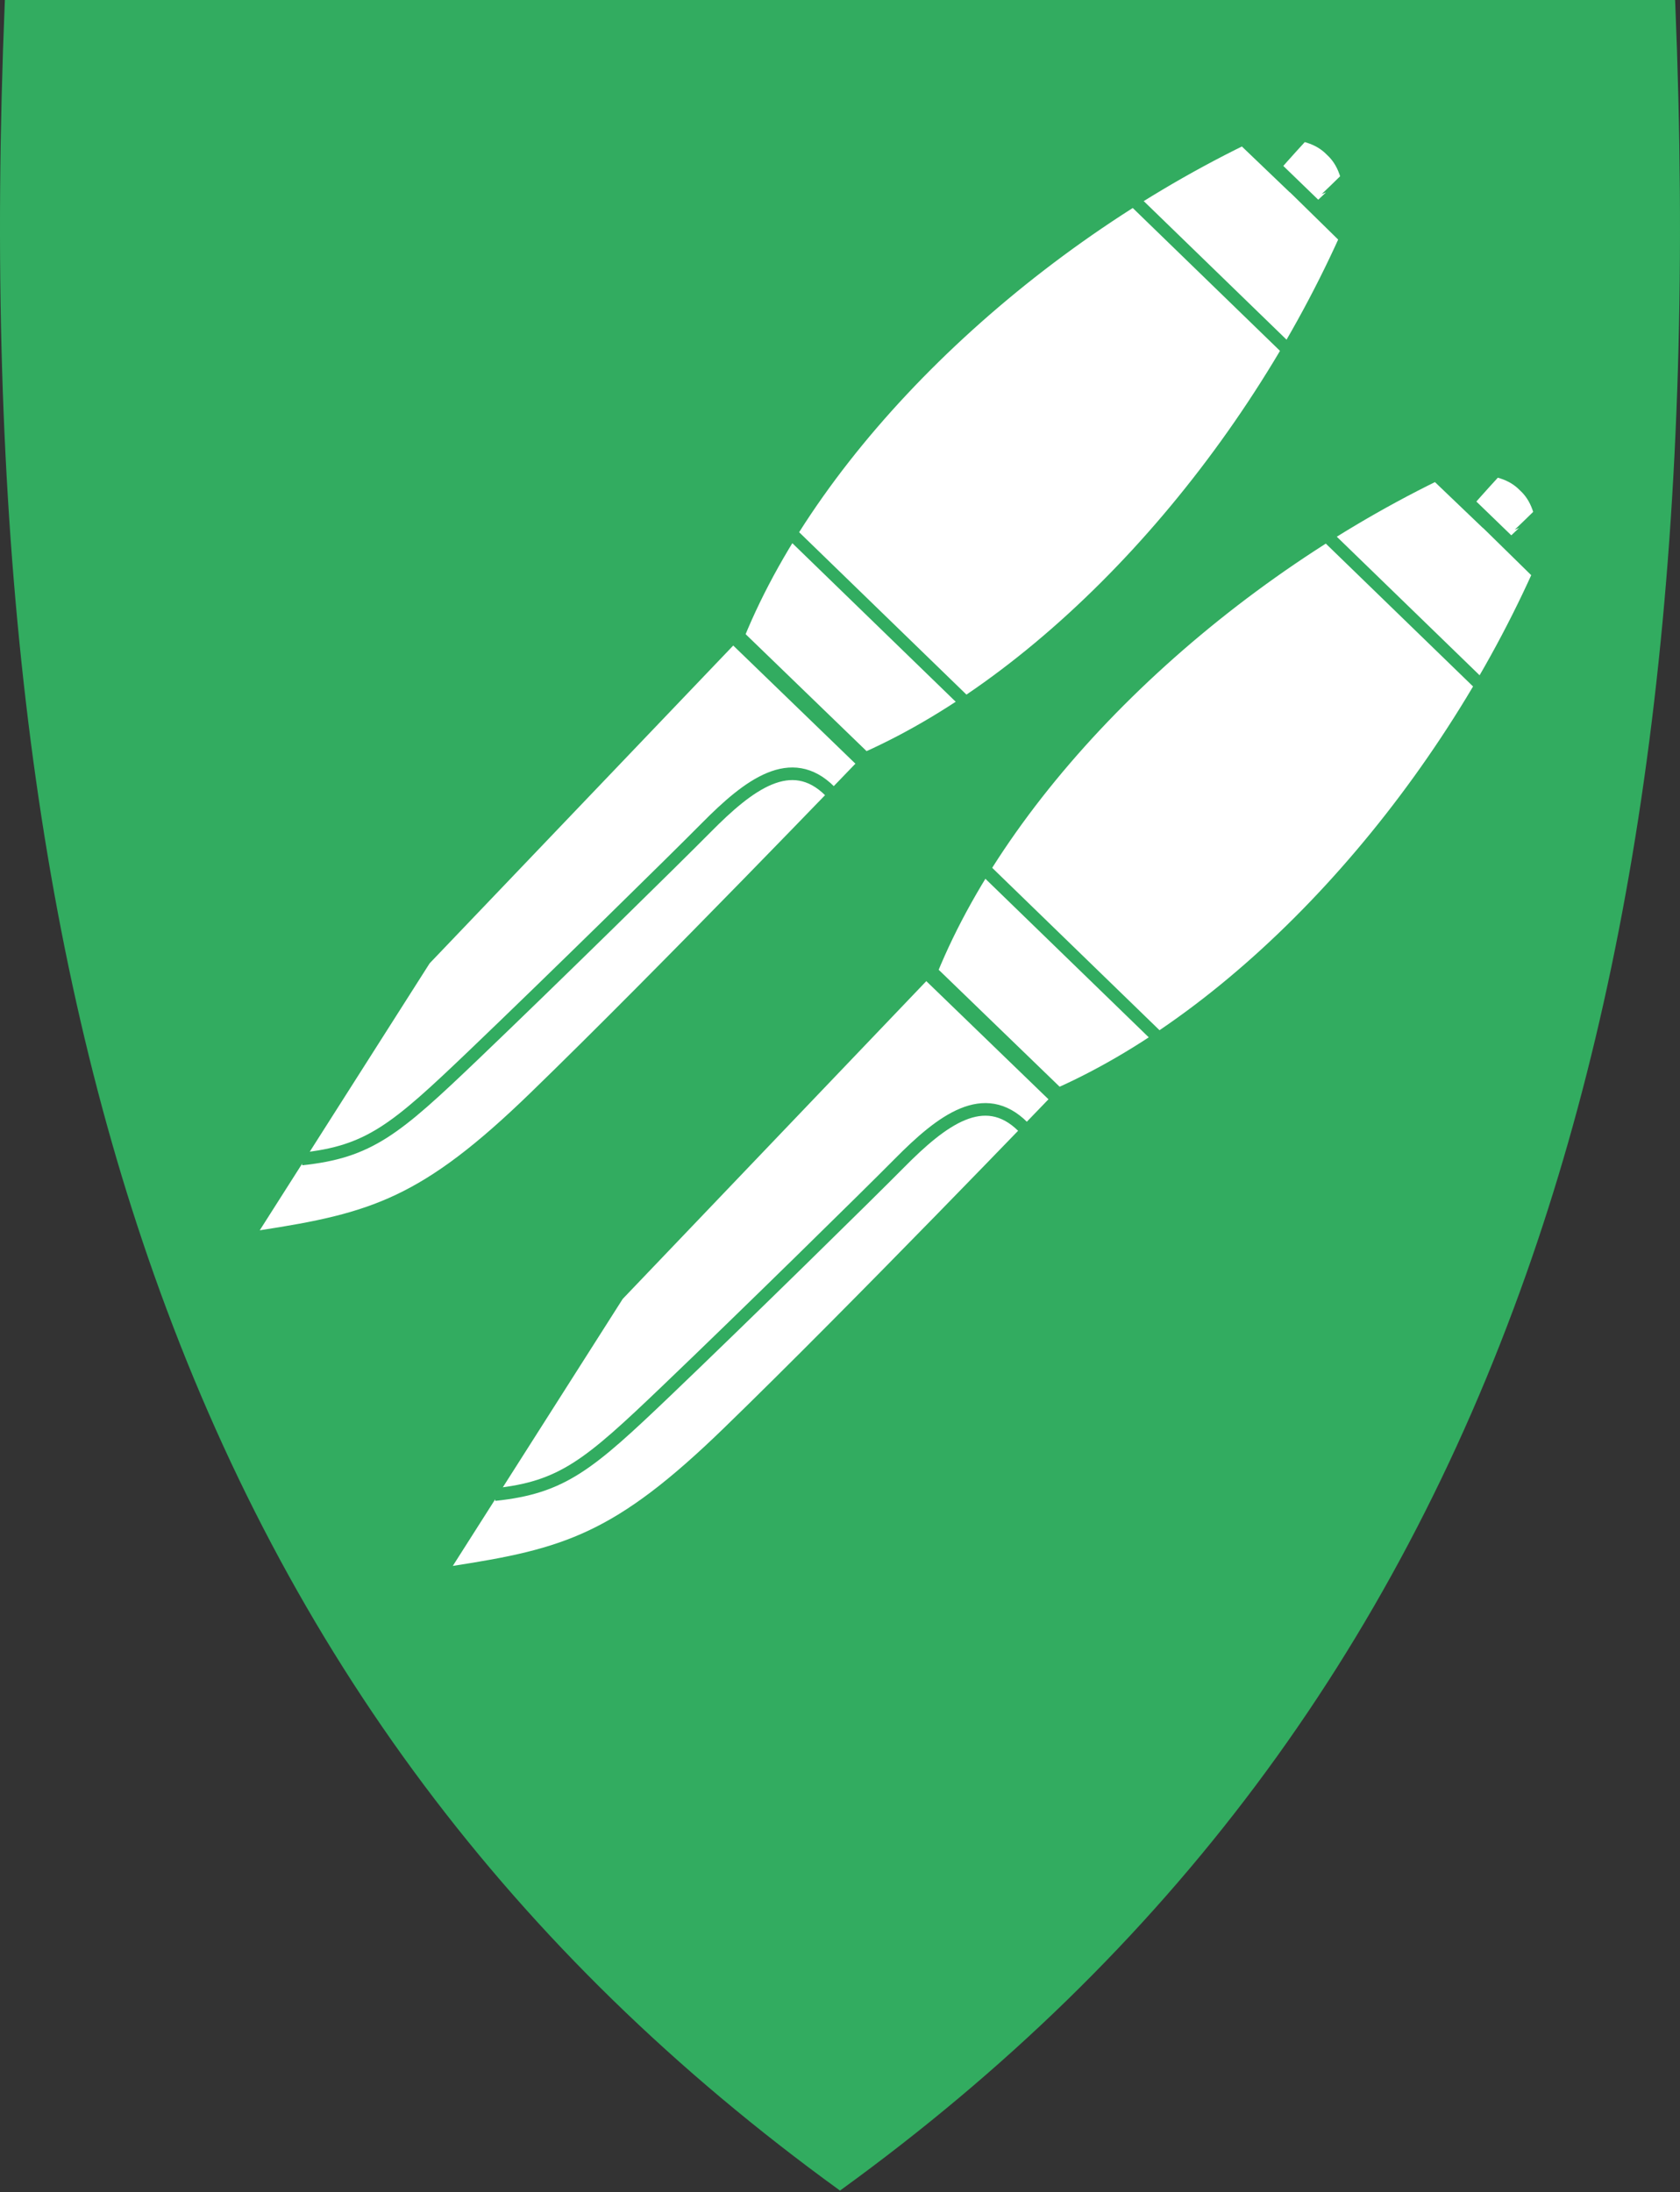 <svg width="400" height="522" viewBox="0 0 400 522" fill="none" xmlns="http://www.w3.org/2000/svg">
<rect x="0" y="0" width="400" height="522" fill="#333333" stroke="none"/>
<g clip-path="url(#clip0)">
<path d="M199.707 521.372C121.893 464.911 68.555 393.618 36.643 303.419C7.713 221.649 -3.899 122.556 1.142 0.479L1.162 0H398.837L398.857 0.479C403.899 122.555 392.287 221.648 363.358 303.419C331.446 393.618 278.108 464.911 200.294 521.372L200.001 521.586L199.707 521.372Z" fill="#32AC60"/>
<path d="M101.72 229.081L175.455 151.881L205.259 180.719L204.914 181.078C204.436 181.575 156.828 231.139 126.489 260.553C100.716 285.538 88.917 289.229 61.768 293.408L60.679 293.576L101.72 229.081Z" fill="white"/>
<path d="M175.622 152.614L204.708 180.755C204.708 180.755 156.979 230.47 126.295 260.217C100.429 285.294 88.385 288.853 61.844 292.938L102.294 229.373L175.622 152.614ZM175.594 151.197L174.9 151.924L101.573 228.683L101.505 228.754L101.452 228.836L61.002 292.402L59.82 294.261L61.997 293.926C89.264 289.729 101.112 286.023 126.991 260.936C157.337 231.517 204.951 181.945 205.429 181.449L206.118 180.731L205.403 180.038L176.318 151.897L175.594 151.197Z" fill="#32AC60"/>
<path d="M71.799 275.961C87.916 274.278 94.189 268.96 112.697 251.264C131.205 233.567 161.199 204.098 168.149 197.063C178.3 186.787 188.378 179.162 197.607 188.378" stroke="#32AC60" stroke-width="3" stroke-miterlimit="10"/>
<path d="M175.17 151.483L175.297 151.171C193.711 105.929 240.991 59.394 295.747 32.619L296.06 32.466L296.312 32.706C301.665 37.809 304.936 40.94 306.928 42.856L307.243 43.116C307.295 43.165 308.683 44.457 320.765 56.346L321.012 56.59L320.87 56.907C295.856 112.491 250.856 161.233 206.227 181.084L205.919 181.221L175.17 151.483Z" fill="white"/>
<path d="M295.963 33.071C301.597 38.442 304.922 41.629 306.88 43.512L306.898 43.487C306.898 43.487 308.195 44.685 320.41 56.707C295.567 111.911 250.977 160.636 206.019 180.633L175.755 151.364C194.306 105.788 241.581 59.664 295.963 33.071ZM296.148 31.869L295.524 32.174C240.663 59.002 193.288 105.638 174.83 150.987L174.575 151.612L175.061 152.082L205.325 181.35L205.81 181.818L206.426 181.545C251.161 161.647 296.26 112.807 321.322 57.117L321.607 56.482L321.112 55.995C309.024 44.1 307.632 42.803 307.578 42.753L306.758 41.995L306.753 42.002C304.305 39.651 300.914 36.41 296.653 32.349L296.148 31.869Z" stroke="#32AC60" stroke-width="3"/>
<path d="M320.774 42.409C320.649 41.94 320.336 40.996 320.32 40.962C319.536 38.77 318.422 37.1 316.953 35.758C315.561 34.329 313.851 33.267 311.629 32.555C311.595 32.541 310.643 32.258 310.169 32.149C306.5 36.132 303.475 39.589 303.475 39.589L313.558 49.345C313.56 49.345 316.915 46.208 320.774 42.409Z" fill="white" stroke="#32AC60" stroke-width="3" stroke-miterlimit="10"/>
<path d="M188.39 126.988L229.976 167.352" stroke="#32AC60" stroke-width="3" stroke-miterlimit="10"/>
<path d="M269.06 46.813L307.458 84.07" stroke="#32AC60" stroke-width="3" stroke-miterlimit="10"/>
<path d="M147.841 309.012L221.575 231.812L251.379 260.65L251.034 261.009C250.557 261.506 202.948 311.069 172.609 340.483C146.837 365.469 135.038 369.16 107.889 373.339L106.8 373.507L147.841 309.012Z" fill="white"/>
<path d="M221.589 232.522L250.675 260.663C250.675 260.663 202.946 310.377 172.262 340.125C146.396 365.201 134.351 368.761 107.812 372.845L148.261 309.28L221.589 232.522ZM221.561 231.104L220.867 231.831L147.54 308.59L147.472 308.661L147.419 308.744L106.969 372.309L105.787 374.168L107.964 373.833C135.231 369.637 147.079 365.93 172.958 340.843C203.304 311.424 250.919 261.854 251.396 261.356L252.085 260.638L251.37 259.946L222.285 231.804L221.561 231.104Z" fill="#32AC60"/>
<path d="M117.766 355.87C133.883 354.186 140.156 348.869 158.664 331.172C177.172 313.475 207.166 284.006 214.116 276.971C224.267 266.696 234.345 259.071 243.574 268.286" stroke="#32AC60" stroke-width="3" stroke-miterlimit="10"/>
<path d="M221.133 231.395L221.26 231.082C239.674 185.84 286.954 139.306 341.71 112.53L342.022 112.377L342.274 112.617C347.628 117.721 350.898 120.852 352.89 122.768L353.205 123.027C353.258 123.076 354.646 124.368 366.727 136.258L366.975 136.502L366.832 136.818C341.819 192.403 296.819 241.145 252.189 260.996L251.882 261.132L221.133 231.395Z" fill="white"/>
<path d="M341.93 112.979C347.564 118.349 350.889 121.536 352.847 123.419L352.865 123.394C352.865 123.394 354.162 124.593 366.377 136.615C341.534 191.818 296.945 240.543 251.986 260.54L221.722 231.272C240.272 185.695 287.548 139.571 341.93 112.979ZM342.115 111.776L341.491 112.082C286.63 138.909 239.255 185.546 220.797 230.894L220.542 231.52L221.028 231.989L251.292 261.257L251.777 261.726L252.393 261.452C297.128 241.554 342.227 192.714 367.289 137.024L367.574 136.39L367.079 135.902C354.991 124.007 353.599 122.711 353.545 122.661L352.725 121.903L352.72 121.91C350.272 119.559 346.881 116.317 342.62 112.256L342.115 111.776Z" stroke="#32AC60" stroke-width="3"/>
<path d="M366.741 122.316C366.616 121.848 366.303 120.904 366.287 120.87C365.504 118.678 364.389 117.008 362.92 115.665C361.528 114.236 359.818 113.174 357.596 112.462C357.562 112.448 356.61 112.165 356.136 112.057C352.467 116.04 349.442 119.496 349.442 119.496L359.525 129.252C359.527 129.252 362.881 126.115 366.741 122.316Z" fill="white" stroke="#32AC60" stroke-width="3" stroke-miterlimit="10"/>
<path d="M234.356 206.896L275.942 247.26" stroke="#32AC60" stroke-width="3" stroke-miterlimit="10"/>
<path d="M315.026 126.721L353.425 163.978" stroke="#32AC60" stroke-width="3" stroke-miterlimit="10"/>
</g>
<defs>
<clipPath id="clip0">
<rect width="400" height="521.59" fill="white"/>
</clipPath>
</defs>
</svg>
